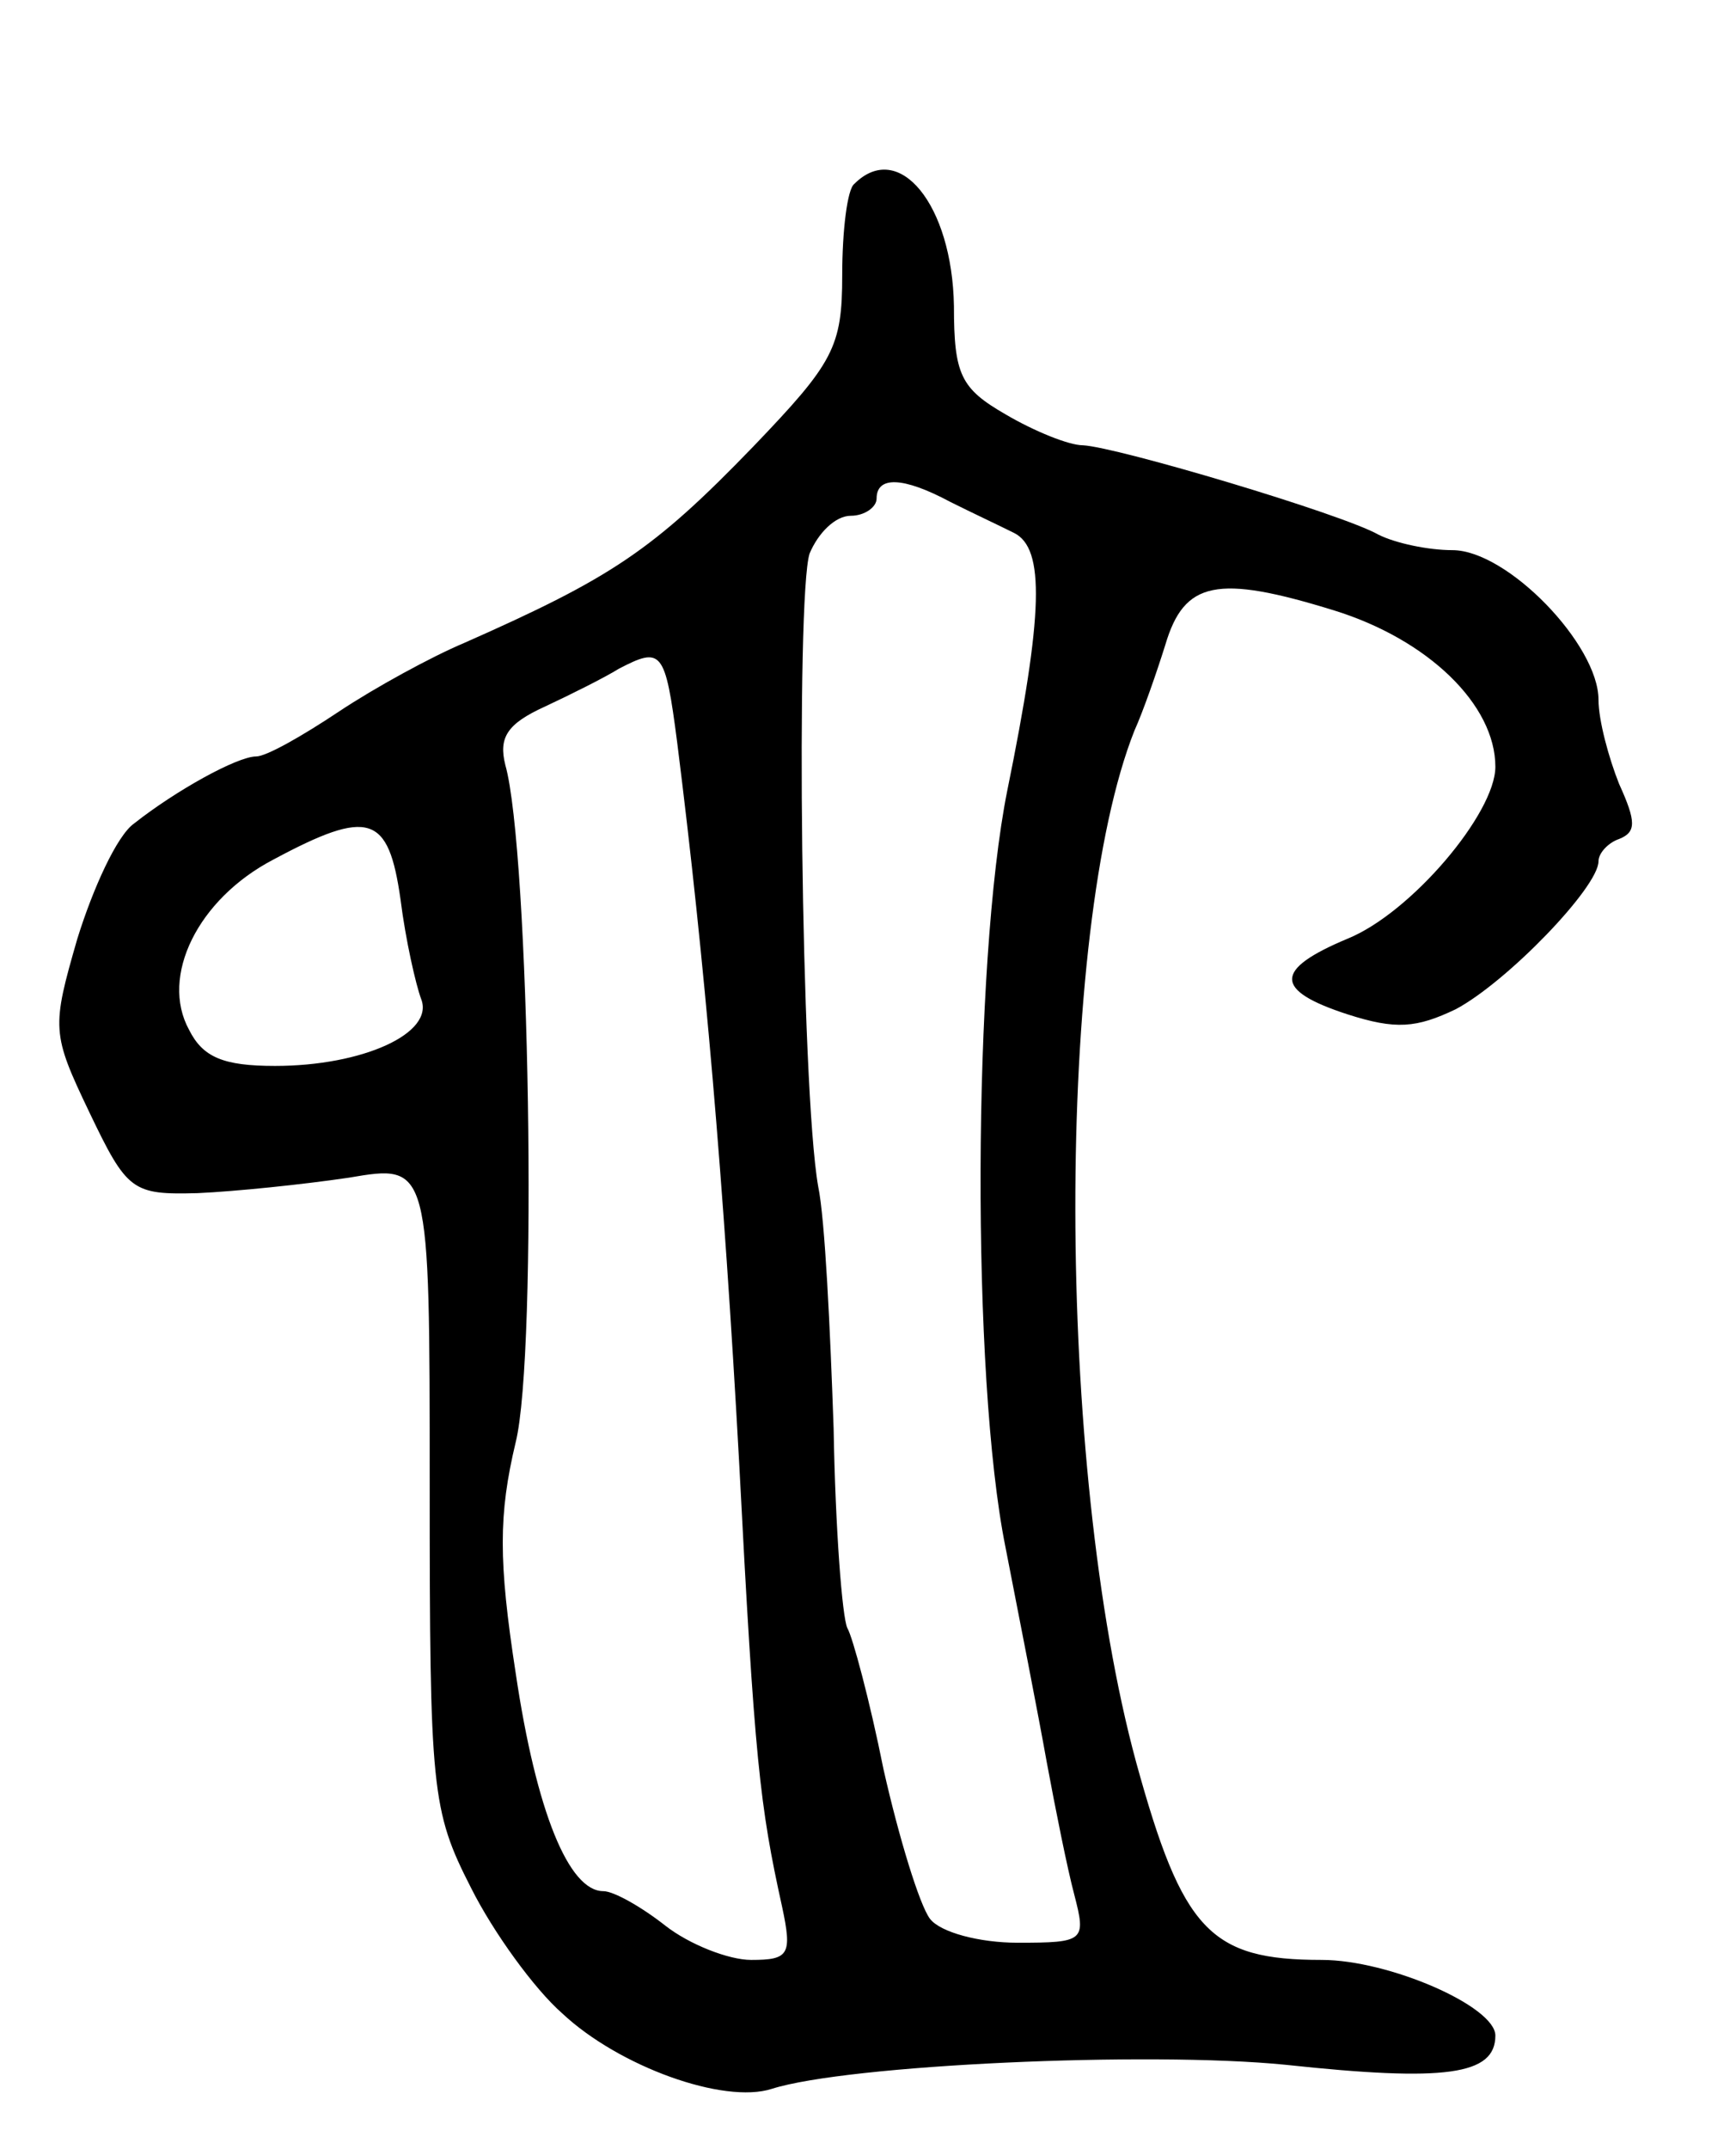 <svg version="1.0" xmlns="http://www.w3.org/2000/svg"
 width="101pt" height="125pt" viewBox="0 0 101 125"
 preserveAspectRatio="xMidYMid meet">
<g transform="translate(0,125) scale(0.1,-0.1)"
fill="#000000" stroke="none">
<path d="M497 1143 c-4 -3 -7 -27 -7 -53 0 -42 -5 -51 -52 -100 -58 -60 -82
-76 -168 -114 -19 -8 -52 -26 -73 -40 -21 -14 -42 -26 -48 -26 -11 0 -47 -20
-71 -39 -10 -7 -24 -38 -33 -67 -15 -52 -15 -55 7 -101 22 -46 25 -48 63 -47
22 1 61 5 88 9 47 8 47 8 47 -179 0 -177 1 -189 24 -234 13 -26 37 -59 53 -73
33 -31 94 -53 122 -44 44 14 219 22 299 14 93 -10 122 -6 122 17 0 17 -62 44
-101 44 -65 0 -81 17 -108 115 -47 173 -47 484 -1 600 5 11 13 34 18 50 11 37
30 41 98 20 55 -17 94 -55 94 -91 0 -27 -49 -85 -86 -100 -43 -18 -43 -30 0
-44 28 -9 40 -8 63 3 30 16 83 71 83 86 0 5 6 11 12 13 10 4 10 10 0 32 -6 15
-12 37 -12 49 0 32 -53 87 -85 87 -14 0 -33 4 -43 9 -21 12 -152 51 -172 52
-8 0 -28 8 -45 18 -26 15 -30 23 -30 63 -1 59 -32 97 -58 71z m56 -185 c12 -6
29 -14 37 -18 18 -9 17 -47 -4 -150 -20 -100 -21 -341 -1 -440 8 -41 19 -97
24 -125 5 -27 12 -62 16 -77 7 -27 6 -28 -33 -28 -22 0 -45 6 -51 14 -6 8 -18
47 -27 87 -8 40 -18 77 -21 82 -3 6 -7 58 -8 116 -2 58 -5 122 -9 141 -10 57
-13 343 -5 368 5 12 15 22 24 22 8 0 15 5 15 10 0 13 15 13 43 -2z m-159 -140
c16 -127 27 -255 36 -418 9 -174 12 -200 25 -259 6 -28 4 -31 -18 -31 -13 0
-36 9 -50 20 -14 11 -30 20 -36 20 -20 0 -39 46 -51 127 -10 65 -10 92 0 134
13 52 8 345 -6 394 -4 16 1 24 23 34 15 7 35 17 43 22 25 13 27 11 34 -43z
m-161 -91 c3 -24 9 -50 12 -58 8 -20 -34 -39 -85 -39 -30 0 -42 5 -50 21 -17
31 5 76 49 99 56 30 67 26 74 -23z"/>
</g>
</svg>
